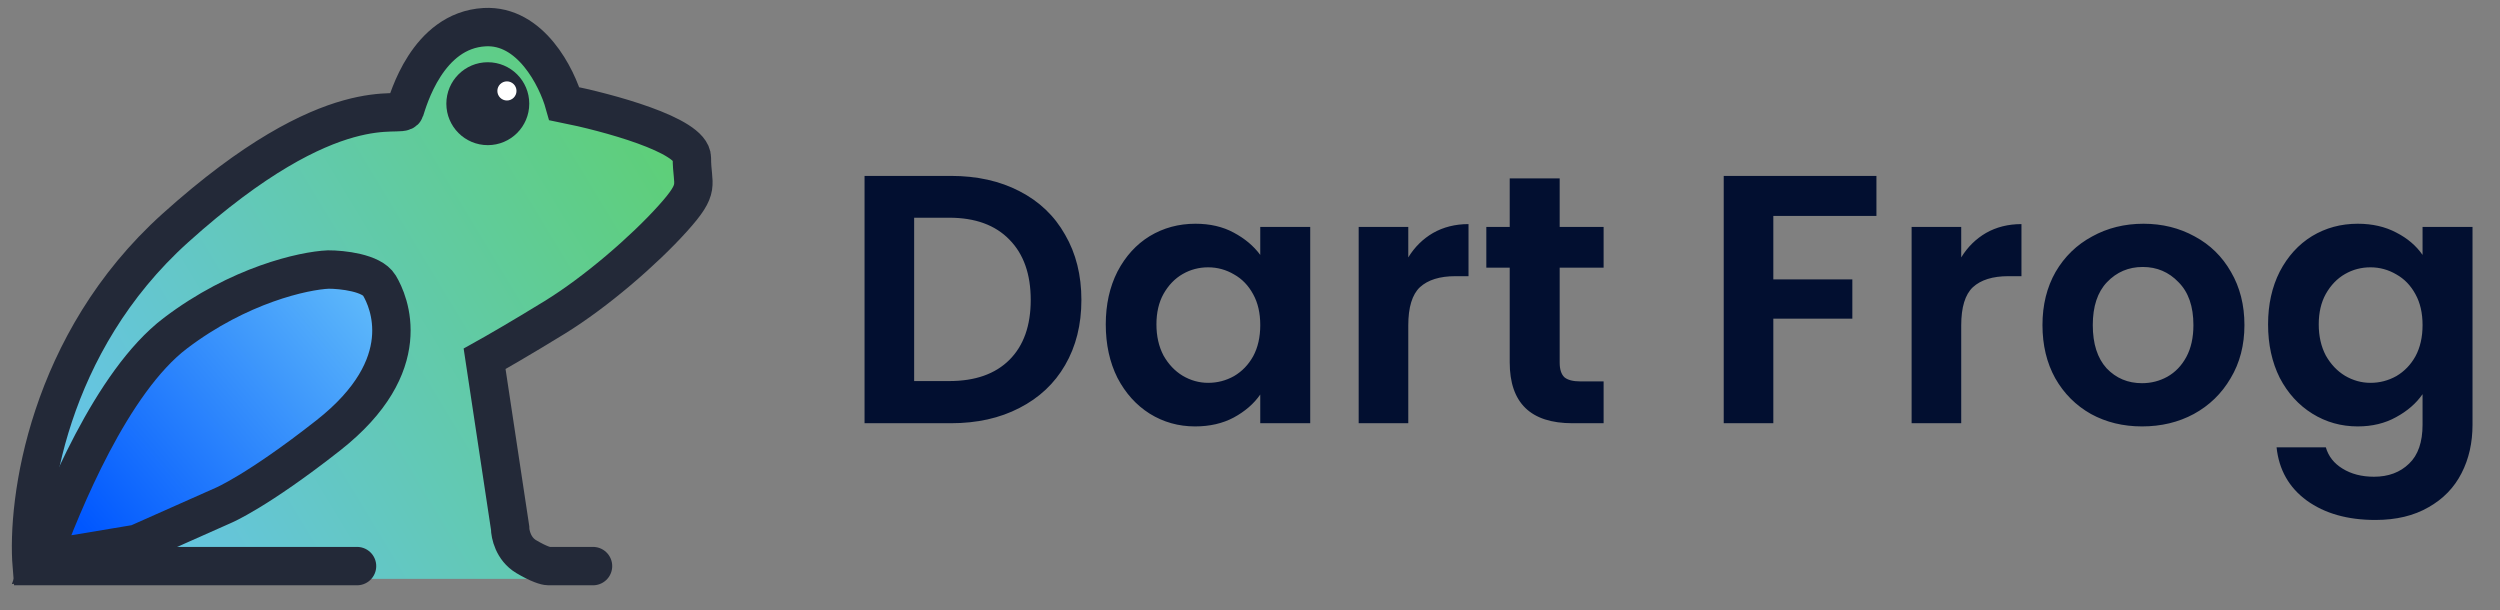 <svg width="254" height="62" viewBox="0 0 254 62" fill="none" xmlns="http://www.w3.org/2000/svg">
<rect x="0" y="0" width="254" height="62" fill="#808080" stroke="none"/>
<g clip-path="url(#clip0_225_9458)">
<path d="M2.257 58.811H37.249H61.225L55.717 57.515C55.501 57.515 54.745 57.32 53.449 56.543C52.153 55.765 51.829 54.275 51.829 53.627L49.237 36.455C50.209 35.915 52.995 34.316 56.365 32.243C60.577 29.651 65.437 25.439 68.353 22.199C71.269 18.959 70.297 18.959 70.297 16.043C70.297 13.71 61.657 11.399 57.337 10.535C56.581 7.835 53.903 2.5 49.237 2.759C43.405 3.083 41.461 10.211 41.137 11.183C40.813 12.155 34.009 8.591 17.809 23.171C4.849 34.835 1.717 52.223 2.257 58.811Z" fill="url(#paint0_linear_225_9458)"/>
<path d="M17.808 33.862C11.328 38.787 6.36 51.034 4.2 56.866L13.92 55.246L22.668 51.358C22.668 51.358 26.102 49.933 33.36 44.23C42.432 37.102 39.516 30.623 38.544 29.003C37.766 27.707 34.764 27.383 33.36 27.383C30.876 27.491 24.288 28.938 17.808 33.862Z" fill="url(#paint1_linear_225_9458)" stroke="#232938" stroke-width="3.9"/>
<path d="M36.275 57.515H3.228C2.688 50.927 4.848 34.835 17.808 23.171C34.007 8.591 40.811 12.155 41.135 11.183C41.459 10.211 43.403 3.083 49.235 2.759C53.901 2.5 56.579 7.835 57.335 10.535C61.655 11.399 70.295 13.71 70.295 16.043C70.295 18.959 71.267 18.959 68.351 22.199C65.435 25.439 60.575 29.651 56.363 32.243C52.994 34.316 50.207 35.915 49.235 36.455L51.827 53.627C51.827 54.275 52.151 55.765 53.447 56.543C54.743 57.32 55.499 57.515 55.715 57.515H60.251" stroke="#232938" stroke-width="3.9" stroke-linecap="round"/>
<path d="M49.561 14.747C51.887 14.747 53.773 12.861 53.773 10.535C53.773 8.209 51.887 6.323 49.561 6.323C47.235 6.323 45.349 8.209 45.349 10.535C45.349 12.861 47.235 14.747 49.561 14.747Z" fill="#232938"/>
<path d="M51.504 10.211C52.04 10.211 52.476 9.776 52.476 9.239C52.476 8.703 52.04 8.267 51.504 8.267C50.967 8.267 50.532 8.703 50.532 9.239C50.532 9.776 50.967 10.211 51.504 10.211Z" fill="white"/>
</g>
<path d="M96.621 17.872C99.261 17.872 101.578 18.388 103.57 19.42C105.586 20.452 107.134 21.928 108.214 23.848C109.318 25.744 109.87 27.952 109.87 30.472C109.87 32.992 109.318 35.2 108.214 37.096C107.134 38.968 105.586 40.42 103.57 41.452C101.578 42.484 99.261 43 96.621 43H87.838V17.872H96.621ZM96.442 38.716C99.082 38.716 101.122 37.996 102.562 36.556C104.002 35.116 104.722 33.088 104.722 30.472C104.722 27.856 104.002 25.816 102.562 24.352C101.122 22.864 99.082 22.12 96.442 22.12H92.877V38.716H96.442ZM112.346 32.956C112.346 30.94 112.742 29.152 113.534 27.592C114.35 26.032 115.442 24.832 116.81 23.992C118.202 23.152 119.75 22.732 121.454 22.732C122.942 22.732 124.238 23.032 125.342 23.632C126.47 24.232 127.37 24.988 128.042 25.9V23.056H133.118V43H128.042V40.084C127.394 41.02 126.494 41.8 125.342 42.424C124.214 43.024 122.906 43.324 121.418 43.324C119.738 43.324 118.202 42.892 116.81 42.028C115.442 41.164 114.35 39.952 113.534 38.392C112.742 36.808 112.346 34.996 112.346 32.956ZM128.042 33.028C128.042 31.804 127.802 30.76 127.322 29.896C126.842 29.008 126.194 28.336 125.378 27.88C124.562 27.4 123.686 27.16 122.75 27.16C121.814 27.16 120.95 27.388 120.158 27.844C119.366 28.3 118.718 28.972 118.214 29.86C117.734 30.724 117.494 31.756 117.494 32.956C117.494 34.156 117.734 35.212 118.214 36.124C118.718 37.012 119.366 37.696 120.158 38.176C120.974 38.656 121.838 38.896 122.75 38.896C123.686 38.896 124.562 38.668 125.378 38.212C126.194 37.732 126.842 37.06 127.322 36.196C127.802 35.308 128.042 34.252 128.042 33.028ZM143.081 26.152C143.729 25.096 144.569 24.268 145.601 23.668C146.657 23.068 147.857 22.768 149.201 22.768V28.06H147.869C146.285 28.06 145.085 28.432 144.269 29.176C143.477 29.92 143.081 31.216 143.081 33.064V43H138.041V23.056H143.081V26.152ZM158.463 27.196V36.844C158.463 37.516 158.619 38.008 158.931 38.32C159.267 38.608 159.819 38.752 160.587 38.752H162.927V43H159.759C155.511 43 153.387 40.936 153.387 36.808V27.196H151.011V23.056H153.387V18.124H158.463V23.056H162.927V27.196H158.463ZM190.646 17.872V21.94H180.17V28.384H188.198V32.38H180.17V43H175.13V17.872H190.646ZM199.26 26.152C199.908 25.096 200.748 24.268 201.78 23.668C202.836 23.068 204.036 22.768 205.38 22.768V28.06H204.048C202.464 28.06 201.264 28.432 200.448 29.176C199.656 29.92 199.26 31.216 199.26 33.064V43H194.22V23.056H199.26V26.152ZM217.631 43.324C215.711 43.324 213.983 42.904 212.447 42.064C210.911 41.2 209.699 39.988 208.811 38.428C207.947 36.868 207.515 35.068 207.515 33.028C207.515 30.988 207.959 29.188 208.847 27.628C209.759 26.068 210.995 24.868 212.555 24.028C214.115 23.164 215.855 22.732 217.775 22.732C219.695 22.732 221.435 23.164 222.995 24.028C224.555 24.868 225.779 26.068 226.667 27.628C227.579 29.188 228.035 30.988 228.035 33.028C228.035 35.068 227.567 36.868 226.631 38.428C225.719 39.988 224.471 41.2 222.887 42.064C221.327 42.904 219.575 43.324 217.631 43.324ZM217.631 38.932C218.543 38.932 219.395 38.716 220.187 38.284C221.003 37.828 221.651 37.156 222.131 36.268C222.611 35.38 222.851 34.3 222.851 33.028C222.851 31.132 222.347 29.68 221.339 28.672C220.355 27.64 219.143 27.124 217.703 27.124C216.263 27.124 215.051 27.64 214.067 28.672C213.107 29.68 212.627 31.132 212.627 33.028C212.627 34.924 213.095 36.388 214.031 37.42C214.991 38.428 216.191 38.932 217.631 38.932ZM239.544 22.732C241.032 22.732 242.34 23.032 243.468 23.632C244.596 24.208 245.484 24.964 246.132 25.9V23.056H251.208V43.144C251.208 44.992 250.836 46.636 250.092 48.076C249.348 49.54 248.232 50.692 246.744 51.532C245.256 52.396 243.456 52.828 241.344 52.828C238.512 52.828 236.184 52.168 234.36 50.848C232.56 49.528 231.54 47.728 231.3 45.448H236.304C236.568 46.36 237.132 47.08 237.996 47.608C238.884 48.16 239.952 48.436 241.2 48.436C242.664 48.436 243.852 47.992 244.764 47.104C245.676 46.24 246.132 44.92 246.132 43.144V40.048C245.484 40.984 244.584 41.764 243.432 42.388C242.304 43.012 241.008 43.324 239.544 43.324C237.864 43.324 236.328 42.892 234.936 42.028C233.544 41.164 232.44 39.952 231.624 38.392C230.832 36.808 230.436 34.996 230.436 32.956C230.436 30.94 230.832 29.152 231.624 27.592C232.44 26.032 233.532 24.832 234.9 23.992C236.292 23.152 237.84 22.732 239.544 22.732ZM246.132 33.028C246.132 31.804 245.892 30.76 245.412 29.896C244.932 29.008 244.284 28.336 243.468 27.88C242.652 27.4 241.776 27.16 240.84 27.16C239.904 27.16 239.04 27.388 238.248 27.844C237.456 28.3 236.808 28.972 236.304 29.86C235.824 30.724 235.584 31.756 235.584 32.956C235.584 34.156 235.824 35.212 236.304 36.124C236.808 37.012 237.456 37.696 238.248 38.176C239.064 38.656 239.928 38.896 240.84 38.896C241.776 38.896 242.652 38.668 243.468 38.212C244.284 37.732 244.932 37.06 245.412 36.196C245.892 35.308 246.132 34.252 246.132 33.028Z" fill="#020F30"/>
<defs>
<linearGradient id="paint0_linear_225_9458" x1="2.2" y1="59.126" x2="70.239" y2="17.978" gradientUnits="userSpaceOnUse">
<stop stop-color="#67C2F9"/>
<stop offset="1" stop-color="#5ECF77"/>
</linearGradient>
<linearGradient id="paint1_linear_225_9458" x1="4.143" y1="57.181" x2="39.782" y2="27.373" gradientUnits="userSpaceOnUse">
<stop offset="0.121" stop-color="#0057FF"/>
<stop offset="1" stop-color="#67C2F9"/>
</linearGradient>
<clipPath id="clip0_225_9458">
<rect width="73" height="62" fill="white"/>
</clipPath>
</defs>
</svg>
